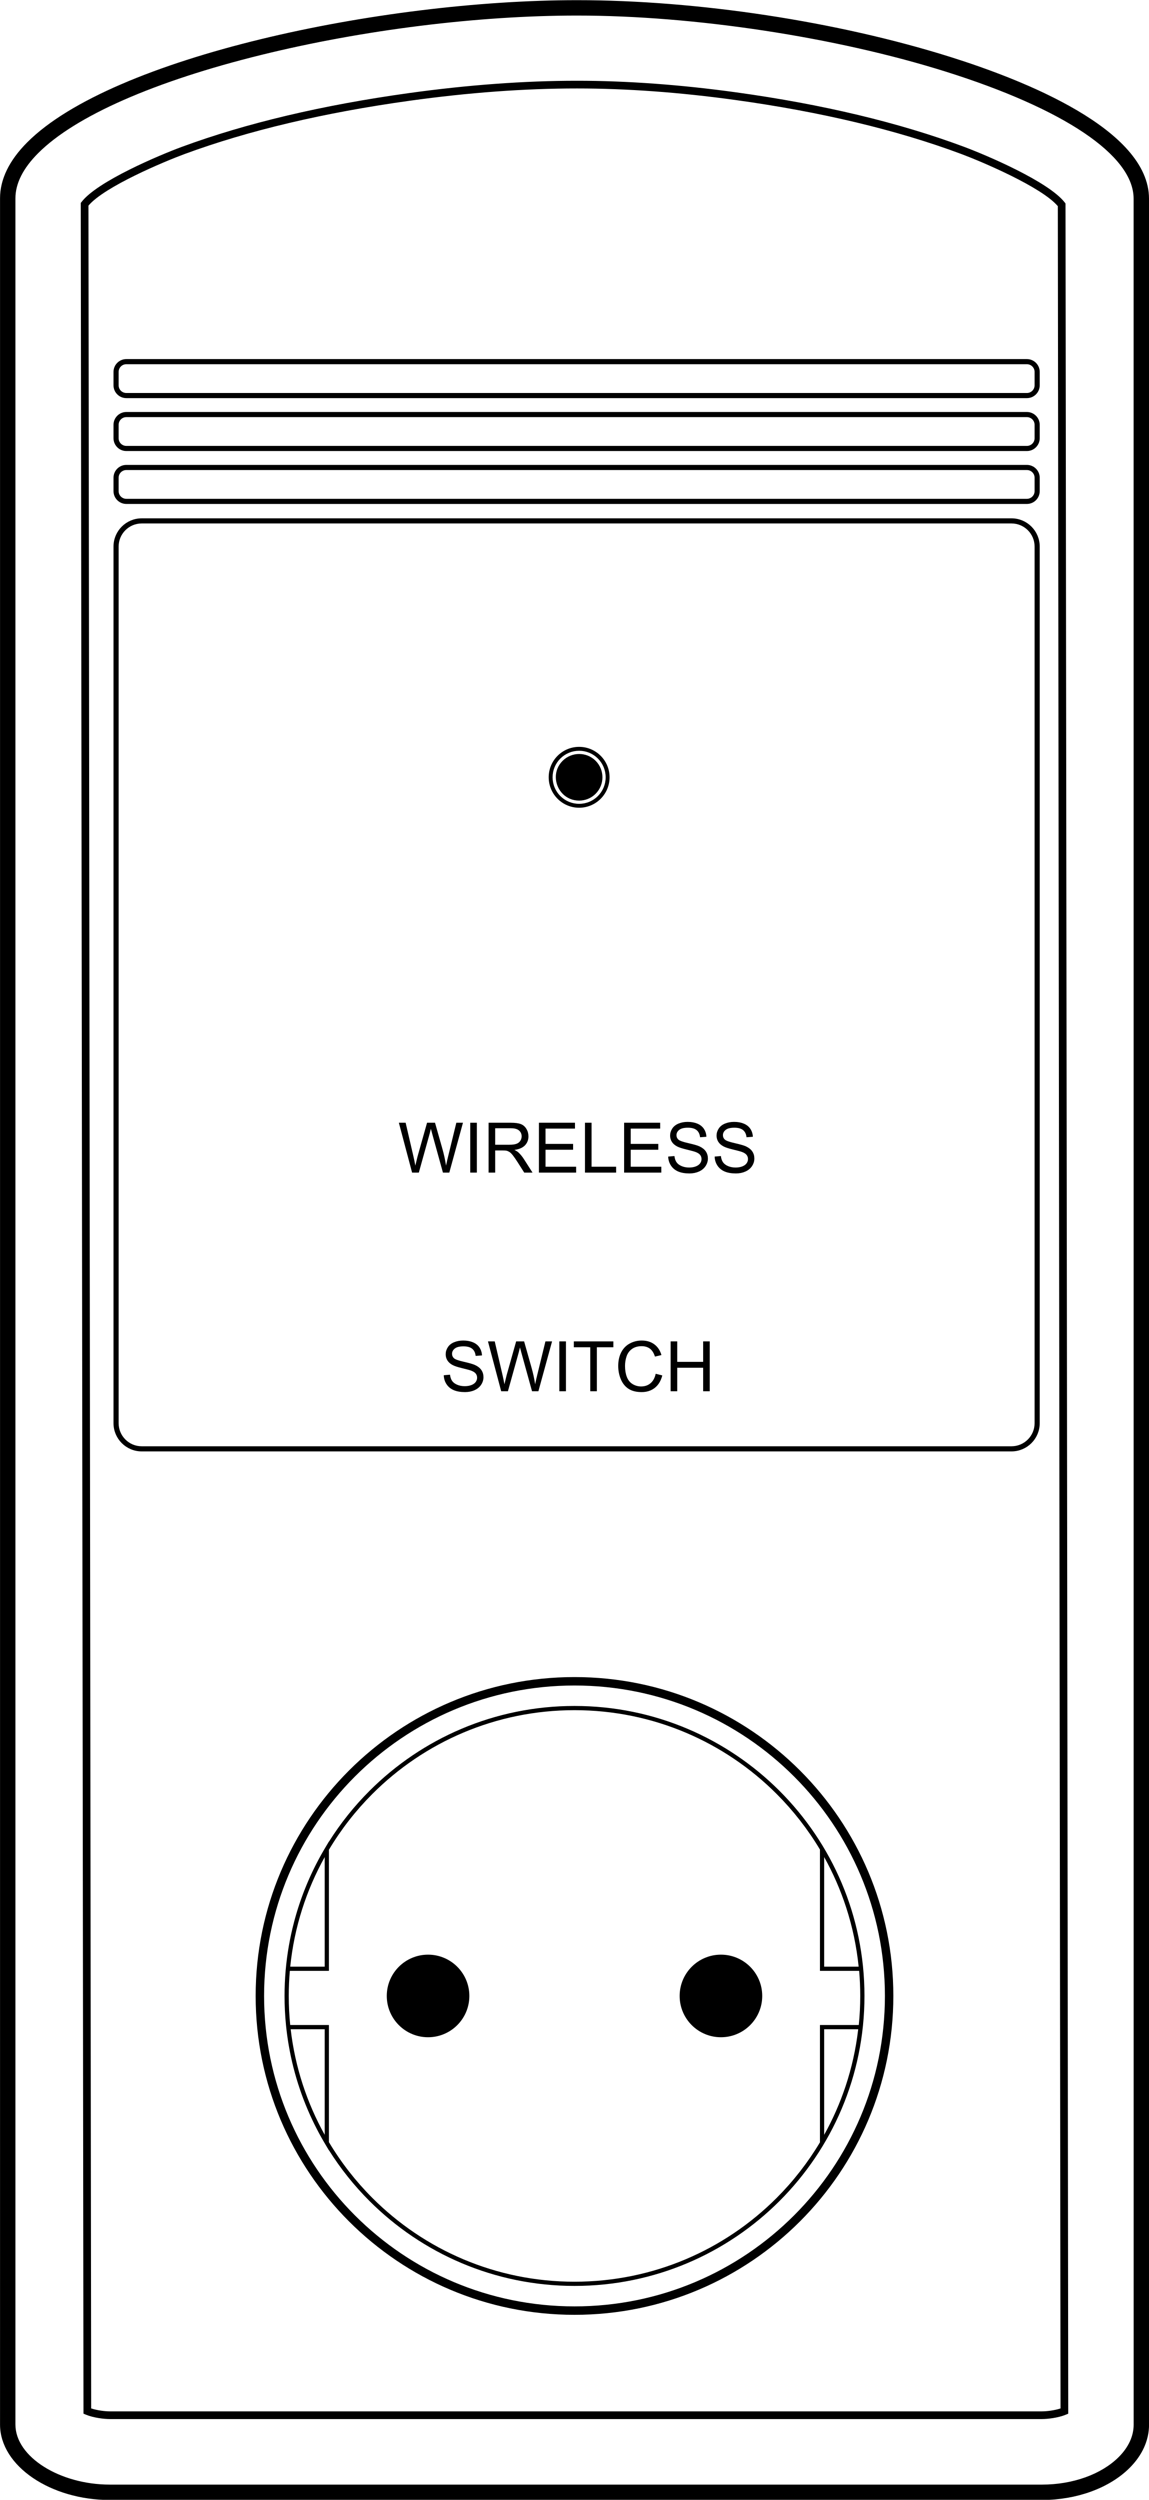 <?xml version="1.0" encoding="utf-8"?>
<!-- Generator: Adobe Illustrator 17.0.0, SVG Export Plug-In . SVG Version: 6.00 Build 0)  -->
<!DOCTYPE svg PUBLIC "-//W3C//DTD SVG 1.1//EN" "http://www.w3.org/Graphics/SVG/1.1/DTD/svg11.dtd">
<svg version="1.1" id="Layer_1" xmlns="http://www.w3.org/2000/svg" xmlns:xlink="http://www.w3.org/1999/xlink" x="0px" y="0px"
	 width="635.26px" height="1381.97px" viewBox="0 0 635.26 1381.97" enable-background="new 0 0 635.26 1381.97"
	 xml:space="preserve">
<g>
	<path fill-rule="evenodd" clip-rule="evenodd" d="M635.26,109.803c-0.046-38.382-69.376-65.591-109.807-78.308
		C462.95,11.834,385.788,0.097,319.046,0.097c-108.897,0-257.017,31.564-303.948,78.553C5.081,88.678,0.009,99.116,0.022,109.671
		l0,1230.715c0.028,22.966,28.075,41.68,60.655,41.68h515.468c19.212,0,37.313-6.639,48.42-17.758
		c7.021-7.029,10.727-15.294,10.717-23.901L635.26,109.803z M618.548,1358.299c-9.547,9.558-25.398,15.264-42.403,15.264H60.676
		c-27.424,0-52.129-15.214-52.151-33.186l0-1230.716c-0.01-8.216,4.226-16.628,12.589-25.001
		c20.456-20.481,64.362-39.791,123.629-54.372C200.768,16.505,264.298,8.601,319.046,8.601c64.94,0,143.054,11.881,203.855,31.006
		c65.021,20.453,103.825,46.132,103.854,70.206l0.021,1230.604C626.784,1346.718,623.938,1352.901,618.548,1358.299z"/>
	<path fill-rule="evenodd" clip-rule="evenodd" d="M589.101,112.492l-0.445-0.574c-8.945-11.534-43.278-26.136-55.752-30.789
		c-35.834-13.366-78.158-23.48-125.795-30.062c-30.838-4.261-60.474-6.421-88.084-6.421c-29.102,0-60.382,2.295-92.973,6.822
		c-47.879,6.651-90.119,16.654-125.546,29.731c-12.441,4.593-46.649,19.014-55.416,30.443l-0.44,0.574l1.505,1220.713l0.002,1.411
		l1.302,0.547c4.266,1.788,10.229,2.438,13.197,2.438h515.468c2.954,0,8.899-0.645,13.172-2.422l1.312-0.545l-1.505-1221.139
		L589.101,112.492z M576.123,1333.072H60.655c-2.77,0-7.04-0.565-10.25-1.624L48.903,113.682
		c8.835-10.516,41.963-24.394,53.074-28.495c35.141-12.972,77.082-22.9,124.659-29.508c32.398-4.5,63.482-6.782,92.388-6.782
		c27.416,0,56.856,2.147,87.502,6.381c47.329,6.539,89.348,16.576,124.891,29.834c11.148,4.158,44.426,18.224,53.434,28.862
		l1.5,1217.484C583.137,1332.511,578.879,1333.072,576.123,1333.072z"/>
	<path fill-rule="evenodd" clip-rule="evenodd" d="M317.63,927.132c-48.679,0-92.75,19.732-124.652,51.633
		c-31.901,31.901-51.633,75.973-51.633,124.651s19.731,92.751,51.633,124.652c31.901,31.901,75.973,51.633,124.652,51.633
		c48.679,0,92.75-19.731,124.651-51.633c31.901-31.901,51.633-75.973,51.633-124.652s-19.732-92.75-51.633-124.651
		C410.38,946.864,366.309,927.132,317.63,927.132z M438.985,1224.772c-31.057,31.057-73.963,50.266-121.355,50.266
		c-47.392,0-90.299-19.21-121.355-50.266c-31.057-31.057-50.266-73.963-50.266-121.356c0-47.392,19.21-90.298,50.266-121.355
		c31.057-31.057,73.963-50.267,121.355-50.267c47.392,0,90.298,19.21,121.355,50.267c31.057,31.057,50.267,73.963,50.267,121.355
		C489.252,1150.809,470.042,1193.715,438.985,1224.772z"/>
	<path fill-rule="evenodd" clip-rule="evenodd" d="M317.63,943.102c-44.269,0-84.349,17.944-113.359,46.955
		c-8.474,8.474-16.002,17.894-22.416,28.085v-0.106l-2.076,3.496c-0.179,0.301-0.357,0.604-0.535,0.906l-0.415,0.711
		c-0.175,0.301-0.348,0.604-0.521,0.906l-0.465,0.821l-0.492,0.88l-0.426,0.772c-0.189,0.345-0.376,0.691-0.563,1.037l-0.365,0.681
		l-0.521,0.988l-0.058,0.111l-0.253,0.487l-0.032,0.062c-0.184,0.357-0.369,0.716-0.55,1.074l-0.326,0.646
		c-0.174,0.347-0.348,0.696-0.52,1.045l-0.397,0.811c-0.162,0.332-0.322,0.665-0.481,0.999l-0.357,0.753l-0.467,1.001l-0.014,0.03
		l-0.23,0.501l-0.04,0.088c-0.184,0.403-0.367,0.806-0.547,1.211l-0.231,0.519c-0.174,0.393-0.347,0.786-0.517,1.181l-0.322,0.748
		l-0.436,1.031l-0.332,0.798l-0.414,1.016l-0.207,0.513l-0.037,0.092c-0.171,0.428-0.34,0.857-0.508,1.286l-0.232,0.598
		c-0.144,0.373-0.286,0.746-0.427,1.121l-0.194,0.52l-0.069,0.188c-0.153,0.413-0.305,0.828-0.455,1.243l-0.048,0.132l-0.187,0.523
		l-0.001,0.004l-0.369,1.044l-0.182,0.526l-0.07,0.202c-0.142,0.412-0.282,0.827-0.421,1.241l-0.046,0.137l-0.175,0.529l-0.033,0.1
		l-0.14,0.429l-0.168,0.516l-0.165,0.518l-0.164,0.518c-0.107,0.338-0.211,0.678-0.316,1.018l-0.007,0.021l-0.158,0.521
		l-0.027,0.091c-0.137,0.452-0.27,0.905-0.403,1.358l-0.035,0.117l-0.152,0.524c-0.126,0.44-0.251,0.881-0.375,1.323l-0.119,0.429
		c-0.127,0.46-0.252,0.922-0.375,1.384l-0.005,0.021l-0.139,0.529c-2.258,8.618-3.819,17.52-4.614,26.64l-0.023,0.247h0.003
		c-0.392,4.569-0.594,9.192-0.594,13.862c0,5.425,0.27,10.787,0.797,16.073h-0.004l0.033,0.307l0.001,0.011l0.105,0.971l0.021,0.195
		c0.052,0.475,0.105,0.949,0.161,1.422l0.064,0.538l0.017,0.14c0.059,0.484,0.12,0.967,0.184,1.449l0.003,0.021l0.071,0.536
		l0.013,0.092c0.062,0.456,0.126,0.912,0.192,1.367l0.021,0.145l0.078,0.534l0.003,0.022l0.159,1.044l0.084,0.531l0.025,0.154
		c0.077,0.48,0.156,0.959,0.237,1.438l0.091,0.53c2.841,16.418,8.177,31.98,15.607,46.282l0.056,0.108
		c0.234,0.451,0.471,0.901,0.71,1.348l0.251,0.469l0.06,0.111c0.2,0.373,0.402,0.744,0.605,1.115l0.361,0.656l0.508,0.909
		l0.261,0.461l0.098,0.172c0.222,0.39,0.445,0.779,0.67,1.168l0.023,0.04l0.267,0.458l0.081,0.138
		c0.19,0.324,0.38,0.647,0.572,0.969l2.052,3.455v-0.106c6.414,10.191,13.942,19.611,22.416,28.085
		c29.01,29.011,69.09,46.955,113.359,46.955c44.269,0,84.348-17.944,113.359-46.955c29.011-29.01,46.955-69.09,46.955-113.359
		c0-44.269-17.944-84.348-46.955-113.359C401.978,961.046,361.899,943.102,317.63,943.102z M179.524,1026.645v60.578h-19.057
		C162.688,1065.412,169.346,1044.915,179.524,1026.645z M179.524,1180.188c-9.833-17.651-16.38-37.381-18.815-58.366h18.815
		V1180.188z M467.485,1153.384c-3.114,9.349-7.085,18.317-11.818,26.811v-58.373h18.818
		C473.221,1132.724,470.849,1143.284,467.485,1153.384z M455.668,1026.637c4.905,8.804,8.992,18.125,12.159,27.859
		c3.409,10.478,5.752,21.431,6.902,32.727h-19.061V1026.637z M454.502,1089.554h20.51c0.397,4.568,0.602,9.191,0.602,13.862
		c0,5.426-0.274,10.788-0.808,16.073h-20.303h-1.166v1.166v63.687c-6.718,11.241-14.79,21.579-23.996,30.784
		c-28.589,28.589-68.086,46.272-111.711,46.272c-43.625,0-83.122-17.683-111.711-46.272c-9.237-9.237-17.333-19.614-24.065-30.899
		v-63.572v-1.166h-1.166h-20.234c-0.534-5.285-0.808-10.647-0.808-16.073c0-4.671,0.205-9.294,0.602-13.862h20.441h1.166
		l-0.001-1.166v-65.783c6.731-11.286,14.827-21.662,24.065-30.899c28.589-28.589,68.085-46.273,111.711-46.273
		c43.625,0,83.121,17.684,111.711,46.273c9.205,9.205,17.278,19.544,23.996,30.784v65.898v1.166H454.502z"/>
	<circle fill-rule="evenodd" clip-rule="evenodd" cx="236.667" cy="1103.417" r="22.829"/>
	<circle fill-rule="evenodd" clip-rule="evenodd" cx="398.593" cy="1103.417" r="22.829"/>
</g>
<g>
	<path d="M567.753,220.098H69.841c-3.908,0-7.087-3.179-7.087-7.086V205.6c0-3.908,3.179-7.087,7.087-7.087h497.912
		c3.908,0,7.087,3.179,7.087,7.087v7.412C574.84,216.919,571.661,220.098,567.753,220.098z M69.841,201.348
		c-2.345,0-4.252,1.907-4.252,4.252v7.412c0,2.344,1.907,4.251,4.252,4.251h497.912c2.345,0,4.253-1.907,4.253-4.251V205.6
		c0-2.345-1.908-4.252-4.253-4.252H69.841z"/>
</g>
<g>
	<path d="M567.753,249.348H69.841c-3.908,0-7.087-3.179-7.087-7.087v-7.412c0-3.907,3.179-7.086,7.087-7.086h497.912
		c3.908,0,7.087,3.179,7.087,7.086v7.412C574.84,246.169,571.661,249.348,567.753,249.348z M69.841,230.598
		c-2.345,0-4.252,1.907-4.252,4.251v7.412c0,2.345,1.907,4.252,4.252,4.252h497.912c2.345,0,4.253-1.907,4.253-4.252v-7.412
		c0-2.344-1.908-4.251-4.253-4.251H69.841z"/>
</g>
<g>
	<path d="M567.753,278.598H69.841c-3.908,0-7.087-3.179-7.087-7.087V264.1c0-3.907,3.179-7.086,7.087-7.086h497.912
		c3.908,0,7.087,3.179,7.087,7.086v7.412C574.84,275.419,571.661,278.598,567.753,278.598z M69.841,259.848
		c-2.345,0-4.252,1.907-4.252,4.251v7.412c0,2.345,1.907,4.252,4.252,4.252h497.912c2.345,0,4.253-1.907,4.253-4.252V264.1
		c0-2.344-1.908-4.251-4.253-4.251H69.841z"/>
</g>
<g>
	<path d="M559.249,802.379H78.345c-8.597,0-15.591-6.991-15.591-15.586v-484.66c0-8.594,6.994-15.586,15.591-15.586h480.904
		c8.597,0,15.591,6.992,15.591,15.586v484.66C574.84,795.388,567.846,802.379,559.249,802.379z M78.345,289.381
		c-7.034,0-12.756,5.72-12.756,12.751v484.66c0,7.031,5.722,12.752,12.756,12.752h480.904c7.034,0,12.757-5.721,12.757-12.752
		v-484.66c0-7.031-5.723-12.751-12.757-12.751H78.345z"/>
</g>
<g>
	<path d="M330.563,419.333c-2.651-2.652-6.321-4.293-10.374-4.293c-4.05,0-7.72,1.643-10.374,4.298
		c-2.654,2.654-4.298,6.324-4.298,10.374c0,4.053,1.641,7.723,4.293,10.374h0.004c2.654,2.654,6.324,4.298,10.374,4.298
		c4.053,0,7.723-1.641,10.374-4.293l0.004-0.004c2.652-2.651,4.293-6.321,4.293-10.374c0-4.05-1.643-7.72-4.298-10.374V419.333z
		 M320.189,412.884c4.642,0,8.849,1.885,11.896,4.931l0.002-0.002c3.045,3.044,4.929,7.252,4.929,11.898
		c0,4.641-1.884,8.847-4.929,11.893l-0.002,0.002l-0.002,0.002c-3.047,3.045-7.253,4.929-11.893,4.929
		c-4.646,0-8.853-1.885-11.898-4.929l0.002-0.002c-3.047-3.047-4.931-7.254-4.931-11.896c0-4.646,1.885-8.853,4.929-11.898
		C311.336,414.769,315.543,412.884,320.189,412.884z"/>
</g>
<g>
	<path fill-rule="evenodd" clip-rule="evenodd" fill="#000000" d="M307.296,429.585c0-3.164,1.167-6.383,3.77-8.986h0.002
		c2.521-2.512,5.826-3.77,9.124-3.773c3.302-0.002,6.603,1.254,9.11,3.759h0.002c2.515,2.515,3.775,5.818,3.775,9.12
		c0,3.299-1.258,6.6-3.775,9.117l-0.001-0.001c-1.181,1.187-2.598,2.146-4.174,2.799h-0.002c-1.52,0.629-3.19,0.977-4.934,0.977
		c-3.696,0-6.797-1.451-9.032-3.684l-0.002-0.002c-1.224-1.225-2.192-2.691-2.851-4.284
		C307.648,433.035,307.296,431.315,307.296,429.585"/>
</g>
<g>
	<path d="M227.839,648.249l-7.315-27.567h3.742l4.193,18.071c0.452,1.893,0.84,3.773,1.166,5.641
		c0.702-2.946,1.116-4.645,1.241-5.096l5.246-18.616h4.4l3.949,13.953c0.99,3.46,1.705,6.713,2.144,9.759
		c0.351-1.742,0.809-3.742,1.373-5.999l4.325-17.713h3.667l-7.559,27.567h-3.517l-5.811-21.004
		c-0.489-1.755-0.777-2.833-0.865-3.234c-0.289,1.267-0.558,2.345-0.809,3.234l-5.848,21.004H227.839z"/>
	<path d="M259.994,648.249v-27.567h3.648v27.567H259.994z"/>
	<path d="M270.129,648.249v-27.567h12.223c2.457,0,4.325,0.248,5.604,0.743c1.278,0.496,2.3,1.37,3.065,2.623
		c0.765,1.254,1.147,2.639,1.147,4.156c0,1.956-0.633,3.604-1.899,4.946c-1.267,1.341-3.222,2.194-5.867,2.557
		c0.965,0.464,1.699,0.921,2.2,1.373c1.065,0.978,2.075,2.2,3.027,3.667l4.795,7.503h-4.588l-3.648-5.735
		c-1.066-1.655-1.943-2.921-2.633-3.798s-1.307-1.492-1.852-1.843s-1.1-0.595-1.664-0.733c-0.414-0.087-1.091-0.132-2.031-0.132
		h-4.231v12.242H270.129z M273.777,632.848h7.841c1.667,0,2.971-0.172,3.912-0.517c0.94-0.344,1.655-0.896,2.144-1.655
		c0.489-0.758,0.733-1.582,0.733-2.473c0-1.304-0.473-2.375-1.42-3.215c-0.946-0.84-2.441-1.26-4.484-1.26h-8.726V632.848z"/>
	<path d="M297.96,648.249v-27.567h19.932v3.253h-16.284v8.443h15.25v3.234h-15.25v9.383h16.924v3.253H297.96z"/>
	<path d="M323.42,648.249v-27.567h3.648v24.314h13.576v3.253H323.42z"/>
	<path d="M345.064,648.249v-27.567h19.933v3.253h-16.284v8.443h15.25v3.234h-15.25v9.383h16.924v3.253H345.064z"/>
	<path d="M369.435,639.392l3.44-0.301c0.163,1.379,0.542,2.51,1.138,3.394s1.521,1.599,2.773,2.144
		c1.254,0.545,2.664,0.818,4.231,0.818c1.392,0,2.62-0.207,3.686-0.621s1.858-0.981,2.379-1.702c0.52-0.721,0.78-1.507,0.78-2.36
		c0-0.865-0.251-1.62-0.752-2.266c-0.502-0.646-1.329-1.188-2.482-1.626c-0.74-0.288-2.376-0.736-4.908-1.345
		c-2.532-0.608-4.306-1.181-5.321-1.72c-1.316-0.689-2.298-1.545-2.943-2.567c-0.646-1.021-0.968-2.166-0.968-3.432
		c0-1.392,0.395-2.692,1.185-3.902c0.79-1.21,1.943-2.128,3.46-2.755s3.203-0.94,5.059-0.94c2.043,0,3.845,0.329,5.406,0.987
		c1.561,0.658,2.761,1.626,3.601,2.905s1.291,2.727,1.354,4.344l-3.497,0.263c-0.188-1.742-0.824-3.059-1.909-3.949
		c-1.084-0.89-2.686-1.335-4.804-1.335c-2.207,0-3.814,0.404-4.823,1.213c-1.01,0.809-1.514,1.784-1.514,2.924
		c0,0.99,0.356,1.805,1.071,2.444c0.702,0.64,2.535,1.295,5.5,1.965s4.999,1.257,6.103,1.758c1.604,0.74,2.789,1.677,3.554,2.811
		c0.765,1.135,1.147,2.441,1.147,3.92c0,1.467-0.421,2.849-1.26,4.146c-0.841,1.297-2.047,2.307-3.62,3.027
		s-3.345,1.082-5.313,1.082c-2.494,0-4.585-0.364-6.271-1.091c-1.686-0.727-3.008-1.821-3.967-3.281
		S369.484,641.234,369.435,639.392z"/>
	<path d="M395.121,639.392l3.44-0.301c0.163,1.379,0.542,2.51,1.138,3.394s1.521,1.599,2.773,2.144
		c1.254,0.545,2.664,0.818,4.231,0.818c1.392,0,2.62-0.207,3.686-0.621s1.858-0.981,2.379-1.702c0.52-0.721,0.78-1.507,0.78-2.36
		c0-0.865-0.251-1.62-0.752-2.266c-0.502-0.646-1.329-1.188-2.482-1.626c-0.74-0.288-2.376-0.736-4.908-1.345
		c-2.532-0.608-4.306-1.181-5.321-1.72c-1.316-0.689-2.298-1.545-2.943-2.567c-0.646-1.021-0.968-2.166-0.968-3.432
		c0-1.392,0.395-2.692,1.185-3.902c0.79-1.21,1.943-2.128,3.46-2.755s3.203-0.94,5.059-0.94c2.043,0,3.845,0.329,5.406,0.987
		c1.561,0.658,2.761,1.626,3.601,2.905s1.291,2.727,1.354,4.344l-3.497,0.263c-0.188-1.742-0.824-3.059-1.909-3.949
		c-1.084-0.89-2.686-1.335-4.804-1.335c-2.207,0-3.814,0.404-4.823,1.213c-1.01,0.809-1.514,1.784-1.514,2.924
		c0,0.99,0.356,1.805,1.071,2.444c0.702,0.64,2.535,1.295,5.5,1.965s4.999,1.257,6.103,1.758c1.604,0.74,2.789,1.677,3.554,2.811
		c0.765,1.135,1.147,2.441,1.147,3.92c0,1.467-0.421,2.849-1.26,4.146c-0.841,1.297-2.047,2.307-3.62,3.027
		s-3.345,1.082-5.313,1.082c-2.494,0-4.585-0.364-6.271-1.091c-1.686-0.727-3.008-1.821-3.967-3.281
		S395.171,641.234,395.121,639.392z"/>
</g>
<g>
	<path d="M245.356,760.267l3.441-0.301c0.163,1.379,0.542,2.51,1.137,3.394c0.596,0.884,1.52,1.599,2.774,2.144
		c1.253,0.546,2.664,0.818,4.231,0.818c1.392,0,2.62-0.207,3.686-0.621c1.065-0.413,1.858-0.98,2.379-1.701
		c0.52-0.721,0.78-1.508,0.78-2.36c0-0.864-0.251-1.62-0.752-2.266s-1.329-1.188-2.482-1.627c-0.74-0.288-2.376-0.736-4.908-1.344
		c-2.533-0.608-4.306-1.182-5.322-1.721c-1.316-0.689-2.297-1.545-2.943-2.567c-0.646-1.021-0.968-2.165-0.968-3.432
		c0-1.392,0.395-2.691,1.185-3.901c0.79-1.21,1.943-2.128,3.46-2.755c1.517-0.627,3.203-0.94,5.058-0.94
		c2.043,0,3.846,0.329,5.406,0.987c1.561,0.658,2.761,1.627,3.601,2.905s1.291,2.727,1.354,4.344l-3.498,0.264
		c-0.188-1.743-0.825-3.059-1.909-3.949c-1.084-0.89-2.686-1.335-4.805-1.335c-2.207,0-3.814,0.404-4.823,1.213
		s-1.514,1.783-1.514,2.924c0,0.99,0.357,1.805,1.072,2.444c0.702,0.64,2.536,1.295,5.5,1.965c2.964,0.671,4.999,1.257,6.102,1.759
		c1.604,0.739,2.789,1.677,3.554,2.811c0.765,1.135,1.147,2.442,1.147,3.921c0,1.467-0.42,2.849-1.26,4.146s-2.047,2.307-3.62,3.027
		c-1.574,0.721-3.344,1.081-5.313,1.081c-2.495,0-4.585-0.363-6.271-1.09c-1.686-0.728-3.009-1.821-3.968-3.282
		C245.911,763.761,245.406,762.109,245.356,760.267z"/>
	<path d="M277.098,769.123l-7.315-27.567h3.742l4.193,18.071c0.452,1.893,0.84,3.773,1.166,5.642
		c0.702-2.946,1.116-4.645,1.241-5.097l5.246-18.616h4.4l3.949,13.953c0.99,3.46,1.705,6.713,2.144,9.76
		c0.351-1.743,0.809-3.742,1.373-5.999l4.325-17.714h3.667l-7.559,27.567h-3.517l-5.811-21.004
		c-0.489-1.755-0.777-2.833-0.865-3.234c-0.289,1.266-0.558,2.344-0.809,3.234l-5.848,21.004H277.098z"/>
	<path d="M309.253,769.123v-27.567h3.648v27.567H309.253z"/>
	<path d="M326.346,769.123V744.81h-9.083v-3.254h21.85v3.254h-9.12v24.313H326.346z"/>
	<path d="M362.525,759.458l3.647,0.921c-0.765,2.996-2.141,5.281-4.127,6.854c-1.987,1.573-4.416,2.359-7.287,2.359
		c-2.971,0-5.388-0.604-7.249-1.814c-1.861-1.209-3.278-2.962-4.25-5.256s-1.457-4.757-1.457-7.39c0-2.871,0.548-5.375,1.646-7.513
		c1.097-2.137,2.657-3.761,4.683-4.87c2.024-1.109,4.252-1.664,6.685-1.664c2.758,0,5.077,0.702,6.957,2.106
		c1.881,1.404,3.19,3.378,3.931,5.923l-3.592,0.847c-0.64-2.006-1.567-3.467-2.783-4.382s-2.745-1.373-4.588-1.373
		c-2.119,0-3.89,0.508-5.313,1.523s-2.423,2.379-2.999,4.09c-0.577,1.711-0.865,3.476-0.865,5.294c0,2.344,0.342,4.391,1.025,6.14
		c0.683,1.748,1.745,3.056,3.187,3.92c1.441,0.865,3.003,1.298,4.683,1.298c2.043,0,3.773-0.589,5.19-1.768
		C361.064,763.525,362.023,761.777,362.525,759.458z"/>
	<path d="M370.78,769.123v-27.567h3.647v11.32h14.329v-11.32h3.648v27.567h-3.648v-12.994h-14.329v12.994H370.78z"/>
</g>
</svg>
